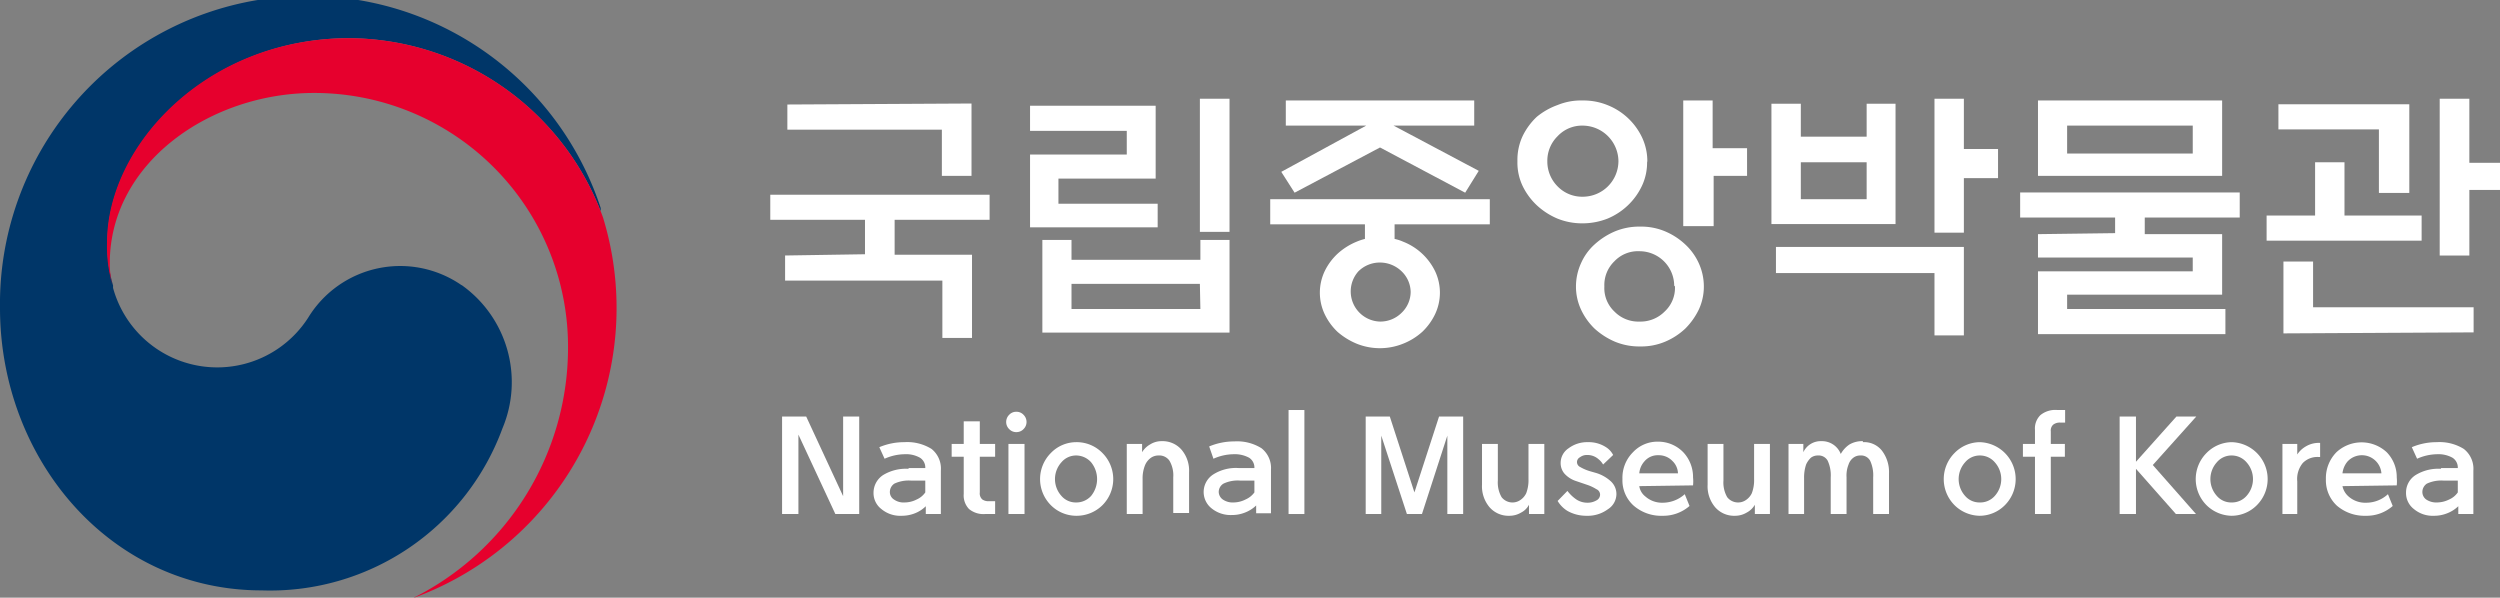 <svg xmlns="http://www.w3.org/2000/svg" viewBox="0 0 99.51 23.79"><rect x="0" y="0" width="99.51" height="23.79" fill="#808080" stroke="none"/><defs><style>.cls-1{fill:#003668;}.cls-2{fill:#e6002d;}.cls-3{fill:#fff;}</style></defs><g id="Layer_2" data-name="Layer 2"><g id="레이어_1" data-name="레이어 1"><path class="cls-1" d="M18.37,11.35a4.29,4.29,0,0,0-6.1,1.29A4.3,4.3,0,0,1,4.5,11.46h0v-.1a5.47,5.47,0,0,1-.22-1.71c0-3.85,4-8.13,9.63-8.13a10.82,10.82,0,0,1,10,6.89l0-.13A12.26,12.26,0,0,0,0,12.26c0,6,4.37,11.24,10.42,11.24A9.85,9.85,0,0,0,20,17.05a4.74,4.74,0,0,0-1.62-5.7"/><path class="cls-2" d="M24,8.65A10.8,10.8,0,0,0,13.89,1.52c-5.68,0-9.63,4.28-9.63,8.13a5.47,5.47,0,0,0,.22,1.71,3.37,3.37,0,0,1-.11-.88c0-4,4-6.78,8.13-6.78A10.1,10.1,0,0,1,22.61,13.81a11.14,11.14,0,0,1-6.18,10h0A12.28,12.28,0,0,0,24,8.65"/><polygon class="cls-3" points="33.25 20.46 31.78 17.3 31.78 20.46 31.13 20.46 31.13 16.58 32.09 16.58 33.56 19.75 33.56 16.58 34.2 16.58 34.2 20.46 33.25 20.46"/><path class="cls-3" d="M36,20a1.07,1.07,0,0,0,.49-.12.81.81,0,0,0,.34-.28v-.47h-.56a1.35,1.35,0,0,0-.67.12.4.4,0,0,0-.18.33.35.35,0,0,0,.16.3A.66.66,0,0,0,36,20m.18-1.37h.65a.46.46,0,0,0-.21-.41,1.12,1.12,0,0,0-.61-.14h0a2,2,0,0,0-.8.18L35,17.8a2.54,2.54,0,0,1,1-.2h0a1.83,1.83,0,0,1,1.08.27,1,1,0,0,1,.37.86v1.73h-.6v-.31a1.28,1.28,0,0,1-.43.28,1.42,1.42,0,0,1-.53.1,1.17,1.17,0,0,1-.81-.27.8.8,0,0,1-.31-.65.84.84,0,0,1,.38-.7,1.75,1.75,0,0,1,1-.25"/><path class="cls-3" d="M39,16.77v.9h.61v.51H39V19.6a.32.32,0,0,0,.1.28.43.43,0,0,0,.27.07h.24v.51h-.39a.9.9,0,0,1-.65-.2.78.78,0,0,1-.21-.6V18.18h-.48v-.51h.48v-.9Z"/><path class="cls-3" d="M40.14,17.67h.64v2.79h-.64Zm.72-.87a.39.39,0,0,1-.12.28.38.38,0,0,1-.28.12.38.38,0,0,1-.29-.12.39.39,0,0,1-.12-.28.4.4,0,0,1,.12-.29.38.38,0,0,1,.29-.12.38.38,0,0,1,.28.12.4.4,0,0,1,.12.29"/><path class="cls-3" d="M42.83,20a.79.79,0,0,0,.6-.26,1.06,1.06,0,0,0,0-1.34.8.8,0,0,0-.6-.27.76.76,0,0,0-.58.27,1,1,0,0,0,0,1.34.75.75,0,0,0,.58.26m0,.53a1.43,1.43,0,0,1-1-.42,1.47,1.47,0,0,1,0-2.08,1.4,1.4,0,0,1,1-.43,1.43,1.43,0,0,1,1.05.43,1.47,1.47,0,0,1,0,2.08,1.46,1.46,0,0,1-1.05.42"/><path class="cls-3" d="M45.48,19.06v1.4h-.63V17.67h.61V18a.87.87,0,0,1,.32-.31.84.84,0,0,1,.46-.13,1,1,0,0,1,.79.34,1.29,1.29,0,0,1,.3.9v1.62H46.7V19a1.15,1.15,0,0,0-.15-.66.49.49,0,0,0-.44-.21.52.52,0,0,0-.31.1.69.69,0,0,0-.22.28,1.39,1.39,0,0,0-.1.55"/><path class="cls-3" d="M49.1,20a1.07,1.07,0,0,0,.48-.12.85.85,0,0,0,.35-.28v-.47h-.56a1.32,1.32,0,0,0-.67.12.39.39,0,0,0-.19.33.38.38,0,0,0,.16.3.69.69,0,0,0,.43.12m.17-1.37h.66a.46.46,0,0,0-.21-.41,1.19,1.19,0,0,0-.62-.14h0a2,2,0,0,0-.8.18l-.17-.49a2.58,2.58,0,0,1,1-.2h0a1.83,1.83,0,0,1,1.08.27,1,1,0,0,1,.38.86v1.73H50v-.31a1.33,1.33,0,0,1-.44.28,1.39,1.39,0,0,1-.53.1,1.2,1.2,0,0,1-.81-.27.83.83,0,0,1,.08-1.35,1.69,1.69,0,0,1,1-.25"/><rect class="cls-3" x="51.29" y="16.32" width="0.63" height="4.14"/><polygon class="cls-3" points="58.24 16.58 58.24 20.46 57.61 20.46 57.61 17.34 56.6 20.46 56 20.46 54.98 17.34 54.98 20.46 54.36 20.46 54.36 16.58 55.32 16.58 56.3 19.6 57.28 16.58 58.24 16.58"/><path class="cls-3" d="M60.84,19.07v-1.4h.63v2.79h-.61v-.37a.71.71,0,0,1-.31.31.9.9,0,0,1-.47.13,1,1,0,0,1-.79-.34,1.29,1.29,0,0,1-.3-.9V17.67h.63v1.46a1.17,1.17,0,0,0,.15.66.55.55,0,0,0,.75.11.67.67,0,0,0,.23-.27,1.46,1.46,0,0,0,.09-.56"/><path class="cls-3" d="M62,19.94l.39-.4a1.5,1.5,0,0,0,.37.35.79.79,0,0,0,.42.12.69.69,0,0,0,.36-.09.26.26,0,0,0,.15-.23.24.24,0,0,0-.15-.22,1.69,1.69,0,0,0-.33-.16l-.47-.16a1.06,1.06,0,0,1-.47-.3.64.64,0,0,1-.15-.42.7.7,0,0,1,.32-.59,1.23,1.23,0,0,1,.76-.24,1.26,1.26,0,0,1,.77.23.81.81,0,0,1,.24.28l-.4.38a.74.74,0,0,0-.18-.21.67.67,0,0,0-.46-.17.45.45,0,0,0-.28.09.22.22,0,0,0-.12.19.22.22,0,0,0,.13.2,1.76,1.76,0,0,0,.4.17l.21.06a1.51,1.51,0,0,1,.62.35.69.69,0,0,1,.21.5.72.72,0,0,1-.34.6,1.35,1.35,0,0,1-.85.26,1.52,1.52,0,0,1-.77-.2,1.18,1.18,0,0,1-.38-.39"/><path class="cls-3" d="M65.25,18.84h1.54a.71.71,0,0,0-.22-.49.75.75,0,0,0-.56-.23.69.69,0,0,0-.56.25.81.81,0,0,0-.2.47m0,.51a.64.64,0,0,0,.24.41,1,1,0,0,0,.7.25,1.31,1.31,0,0,0,.87-.34l.19.47a1.59,1.59,0,0,1-1.07.39,1.67,1.67,0,0,1-1.15-.4,1.35,1.35,0,0,1-.45-1.06A1.43,1.43,0,0,1,65,18a1.33,1.33,0,0,1,1-.42A1.39,1.39,0,0,1,67,18a1.44,1.44,0,0,1,.39,1,1.62,1.62,0,0,1,0,.32Z"/><path class="cls-3" d="M69.82,19.07v-1.4h.63v2.79h-.6v-.37a.79.79,0,0,1-.32.31.9.9,0,0,1-.47.13,1,1,0,0,1-.79-.34,1.29,1.29,0,0,1-.3-.9V17.67h.63v1.46a1.17,1.17,0,0,0,.15.66.55.55,0,0,0,.75.11.67.67,0,0,0,.23-.27,1.46,1.46,0,0,0,.09-.56"/><path class="cls-3" d="M74.15,17.6a.9.9,0,0,1,.76.34,1.4,1.4,0,0,1,.28.9v1.62h-.63V19a1.38,1.38,0,0,0-.12-.66.41.41,0,0,0-.39-.21.45.45,0,0,0-.28.09.55.55,0,0,0-.19.27,1.18,1.18,0,0,0-.08.51v1.46h-.63V19a1.38,1.38,0,0,0-.12-.66.41.41,0,0,0-.39-.21.45.45,0,0,0-.28.09.85.85,0,0,0-.19.27,1.62,1.62,0,0,0-.08.54h0v1.43h-.62V17.67h.59V18a.76.76,0,0,1,.72-.44.8.8,0,0,1,.77.51,1.08,1.08,0,0,1,.35-.38,1,1,0,0,1,.53-.13"/><path class="cls-3" d="M78.8,20a.77.77,0,0,0,.6-.26,1,1,0,0,0,0-1.34.78.78,0,0,0-.6-.27.76.76,0,0,0-.58.27,1,1,0,0,0,0,1.34.75.75,0,0,0,.58.26m0,.53a1.45,1.45,0,0,1-1-.42,1.47,1.47,0,0,1,0-2.08,1.42,1.42,0,0,1,1-.43,1.47,1.47,0,0,1,1,2.51,1.42,1.42,0,0,1-1,.42"/><path class="cls-3" d="M81,17.11a.74.74,0,0,1,.22-.59.94.94,0,0,1,.67-.2h.31v.5H82a.43.43,0,0,0-.27.08.31.31,0,0,0-.1.27v.5h.56v.51h-.56v2.28H81V18.18h-.48v-.51H81Z"/><polygon class="cls-3" points="85.02 18.38 86.63 16.58 87.42 16.58 85.69 18.51 87.41 20.46 86.61 20.46 85.02 18.66 85.02 20.46 84.37 20.46 84.37 16.58 85.02 16.58 85.02 18.38"/><path class="cls-3" d="M88.83,20a.77.77,0,0,0,.59-.26,1,1,0,0,0,0-1.34.78.78,0,0,0-.59-.27.76.76,0,0,0-.59.27,1,1,0,0,0,0,1.34.75.75,0,0,0,.59.26m0,.53a1.46,1.46,0,0,1-1-.42,1.47,1.47,0,0,1,0-2.08,1.43,1.43,0,0,1,1-.43,1.47,1.47,0,0,1,1,2.51,1.42,1.42,0,0,1-1,.42"/><path class="cls-3" d="M90.85,20.46V17.67h.59v.42a1,1,0,0,1,.34-.32,1,1,0,0,1,.57-.14h0v.56h-.07a.81.81,0,0,0-.62.24,1,1,0,0,0-.22.73v1.3Z"/><path class="cls-3" d="M93.24,18.84h1.55a.78.78,0,0,0-1.35-.47.88.88,0,0,0-.2.47m0,.51a.74.74,0,0,0,.24.41,1,1,0,0,0,.71.25,1.27,1.27,0,0,0,.86-.34l.19.47a1.57,1.57,0,0,1-1.07.39,1.69,1.69,0,0,1-1.15-.4,1.38,1.38,0,0,1-.44-1.06A1.47,1.47,0,0,1,93,18a1.47,1.47,0,0,1,2,0,1.41,1.41,0,0,1,.4,1,1.58,1.58,0,0,1,0,.32Z"/><path class="cls-3" d="M97,20a1.11,1.11,0,0,0,.49-.12.81.81,0,0,0,.34-.28v-.47h-.56a1.35,1.35,0,0,0-.67.12.4.4,0,0,0-.18.33.37.37,0,0,0,.15.3A.71.71,0,0,0,97,20m.17-1.37h.66a.46.46,0,0,0-.21-.41,1.15,1.15,0,0,0-.61-.14h0a2,2,0,0,0-.8.18L96,17.8a2.51,2.51,0,0,1,1-.2h0a1.82,1.82,0,0,1,1.07.27,1,1,0,0,1,.38.86v1.73h-.6v-.31a1.33,1.33,0,0,1-.44.28,1.39,1.39,0,0,1-.53.1,1.16,1.16,0,0,1-.8-.27.8.8,0,0,1-.31-.65.82.82,0,0,1,.38-.7,1.73,1.73,0,0,1,1-.25"/><path class="cls-3" d="M38.67,4.12V7H37.49V5.16H31.34v-1Zm-4.24,6V8.75H30.66v-1h8.73v1H35.61v1.39h3.08v3.31H37.51V11.17H31.25v-1Z"/><path class="cls-3" d="M47.76,3.93h1.18v5.3H47.76Zm0,7.37H42.65v1h5.13ZM41.49,9.55h1.16v.79h5.13V9.55h1.16v3.69H41.49Zm4.59-.5H41V6.15h3.85V5.21H41v-1h5V7.11H42.13v1h3.95Z"/><path class="cls-3" d="M56.15,11.65a1.16,1.16,0,0,0-.36-.85,1.24,1.24,0,0,0-.86-.35,1.21,1.21,0,0,0-.86.35,1.2,1.2,0,0,0,.86,2,1.2,1.2,0,0,0,.86-.35,1.16,1.16,0,0,0,.36-.85M58.68,5H55.47l3.39,1.8-.54.87-3.39-1.8-3.4,1.8L51,6.84,54.38,5h-3.2V4h7.5ZM54.33,9.51V8.93H50.56v-1H59.3v1H55.51v.58a1.69,1.69,0,0,1,.34.11,2.38,2.38,0,0,1,1.27,1.17,2,2,0,0,1,0,1.72,2.38,2.38,0,0,1-.51.7,2.51,2.51,0,0,1-.76.47,2.47,2.47,0,0,1-1.85,0,2.78,2.78,0,0,1-.76-.47,2.38,2.38,0,0,1-.51-.7,2,2,0,0,1,0-1.72,2.34,2.34,0,0,1,.51-.69A2.58,2.58,0,0,1,54,9.62a2.13,2.13,0,0,1,.33-.11"/><path class="cls-3" d="M68.21,9H67v-5h1.17v1.9h1.37V7H68.21Zm-1.57,2.37A1.38,1.38,0,0,0,65.26,10a1.29,1.29,0,0,0-1,.4,1.31,1.31,0,0,0-.4,1,1.28,1.28,0,0,0,.4,1,1.33,1.33,0,0,0,1,.4,1.35,1.35,0,0,0,1-.4,1.28,1.28,0,0,0,.41-1m1.15,0a2.17,2.17,0,0,1-.2.92,2.76,2.76,0,0,1-.54.76,2.69,2.69,0,0,1-.8.52,2.45,2.45,0,0,1-1,.19,2.52,2.52,0,0,1-1-.19,2.88,2.88,0,0,1-.81-.52,2.56,2.56,0,0,1-.54-.76,2.17,2.17,0,0,1-.2-.92,2.24,2.24,0,0,1,.2-.92,2.19,2.19,0,0,1,.54-.75,2.88,2.88,0,0,1,.81-.52,2.52,2.52,0,0,1,1-.19,2.45,2.45,0,0,1,1,.19,2.69,2.69,0,0,1,.8.52,2.33,2.33,0,0,1,.54.75,2.24,2.24,0,0,1,.2.92m-3.4-4.93A1.43,1.43,0,0,0,63,5a1.33,1.33,0,0,0-1,.42,1.37,1.37,0,0,0-.41,1,1.4,1.4,0,0,0,.41,1,1.36,1.36,0,0,0,1,.41,1.42,1.42,0,0,0,1.42-1.42m1.14,0a2.17,2.17,0,0,1-.21,1,2.6,2.6,0,0,1-.55.76,2.64,2.64,0,0,1-.81.53,2.72,2.72,0,0,1-1,.19,2.63,2.63,0,0,1-1-.19,2.82,2.82,0,0,1-.82-.53,2.63,2.63,0,0,1-.56-.76,2.17,2.17,0,0,1-.21-1,2.23,2.23,0,0,1,.21-1,2.63,2.63,0,0,1,.56-.76A2.79,2.79,0,0,1,62,4.18,2.45,2.45,0,0,1,63,4a2.53,2.53,0,0,1,1,.19,2.56,2.56,0,0,1,1.36,1.28,2.23,2.23,0,0,1,.21,1"/><path class="cls-3" d="M78.17,9.26H77V3.93h1.17v2h1.36V7.09H78.17ZM74.3,6.46H71.68V7.93H74.3ZM70.69,9.83h7.48v3.52H77V10.87H70.69Zm-.18-5.7h1.17V5.44H74.3V4.13h1.15V8.92H70.51Z"/><path class="cls-3" d="M87.28,5h-5V6.11h5ZM81.12,4h7.33v3H81.12Zm3.07,5.28V8.66H80.41v-1h8.74v1H85.37v.66h3.08v2.41H82.28v.57h6.3v1H81.12V10.8h6.16v-.55H81.12V9.32Z"/><path class="cls-3" d="M98.29,10.17H97.11V3.93h1.18V6.48h1.22V7.56H98.29Zm-7.4,3.1V10.41h1.18v1.82h6.39v1Zm3.8-5.59V5.15h-4v-1h5.21V7.68Zm1.7.9v1H90.22v-1h1.93V6.46h1.17V8.58Z"/></g></g></svg>